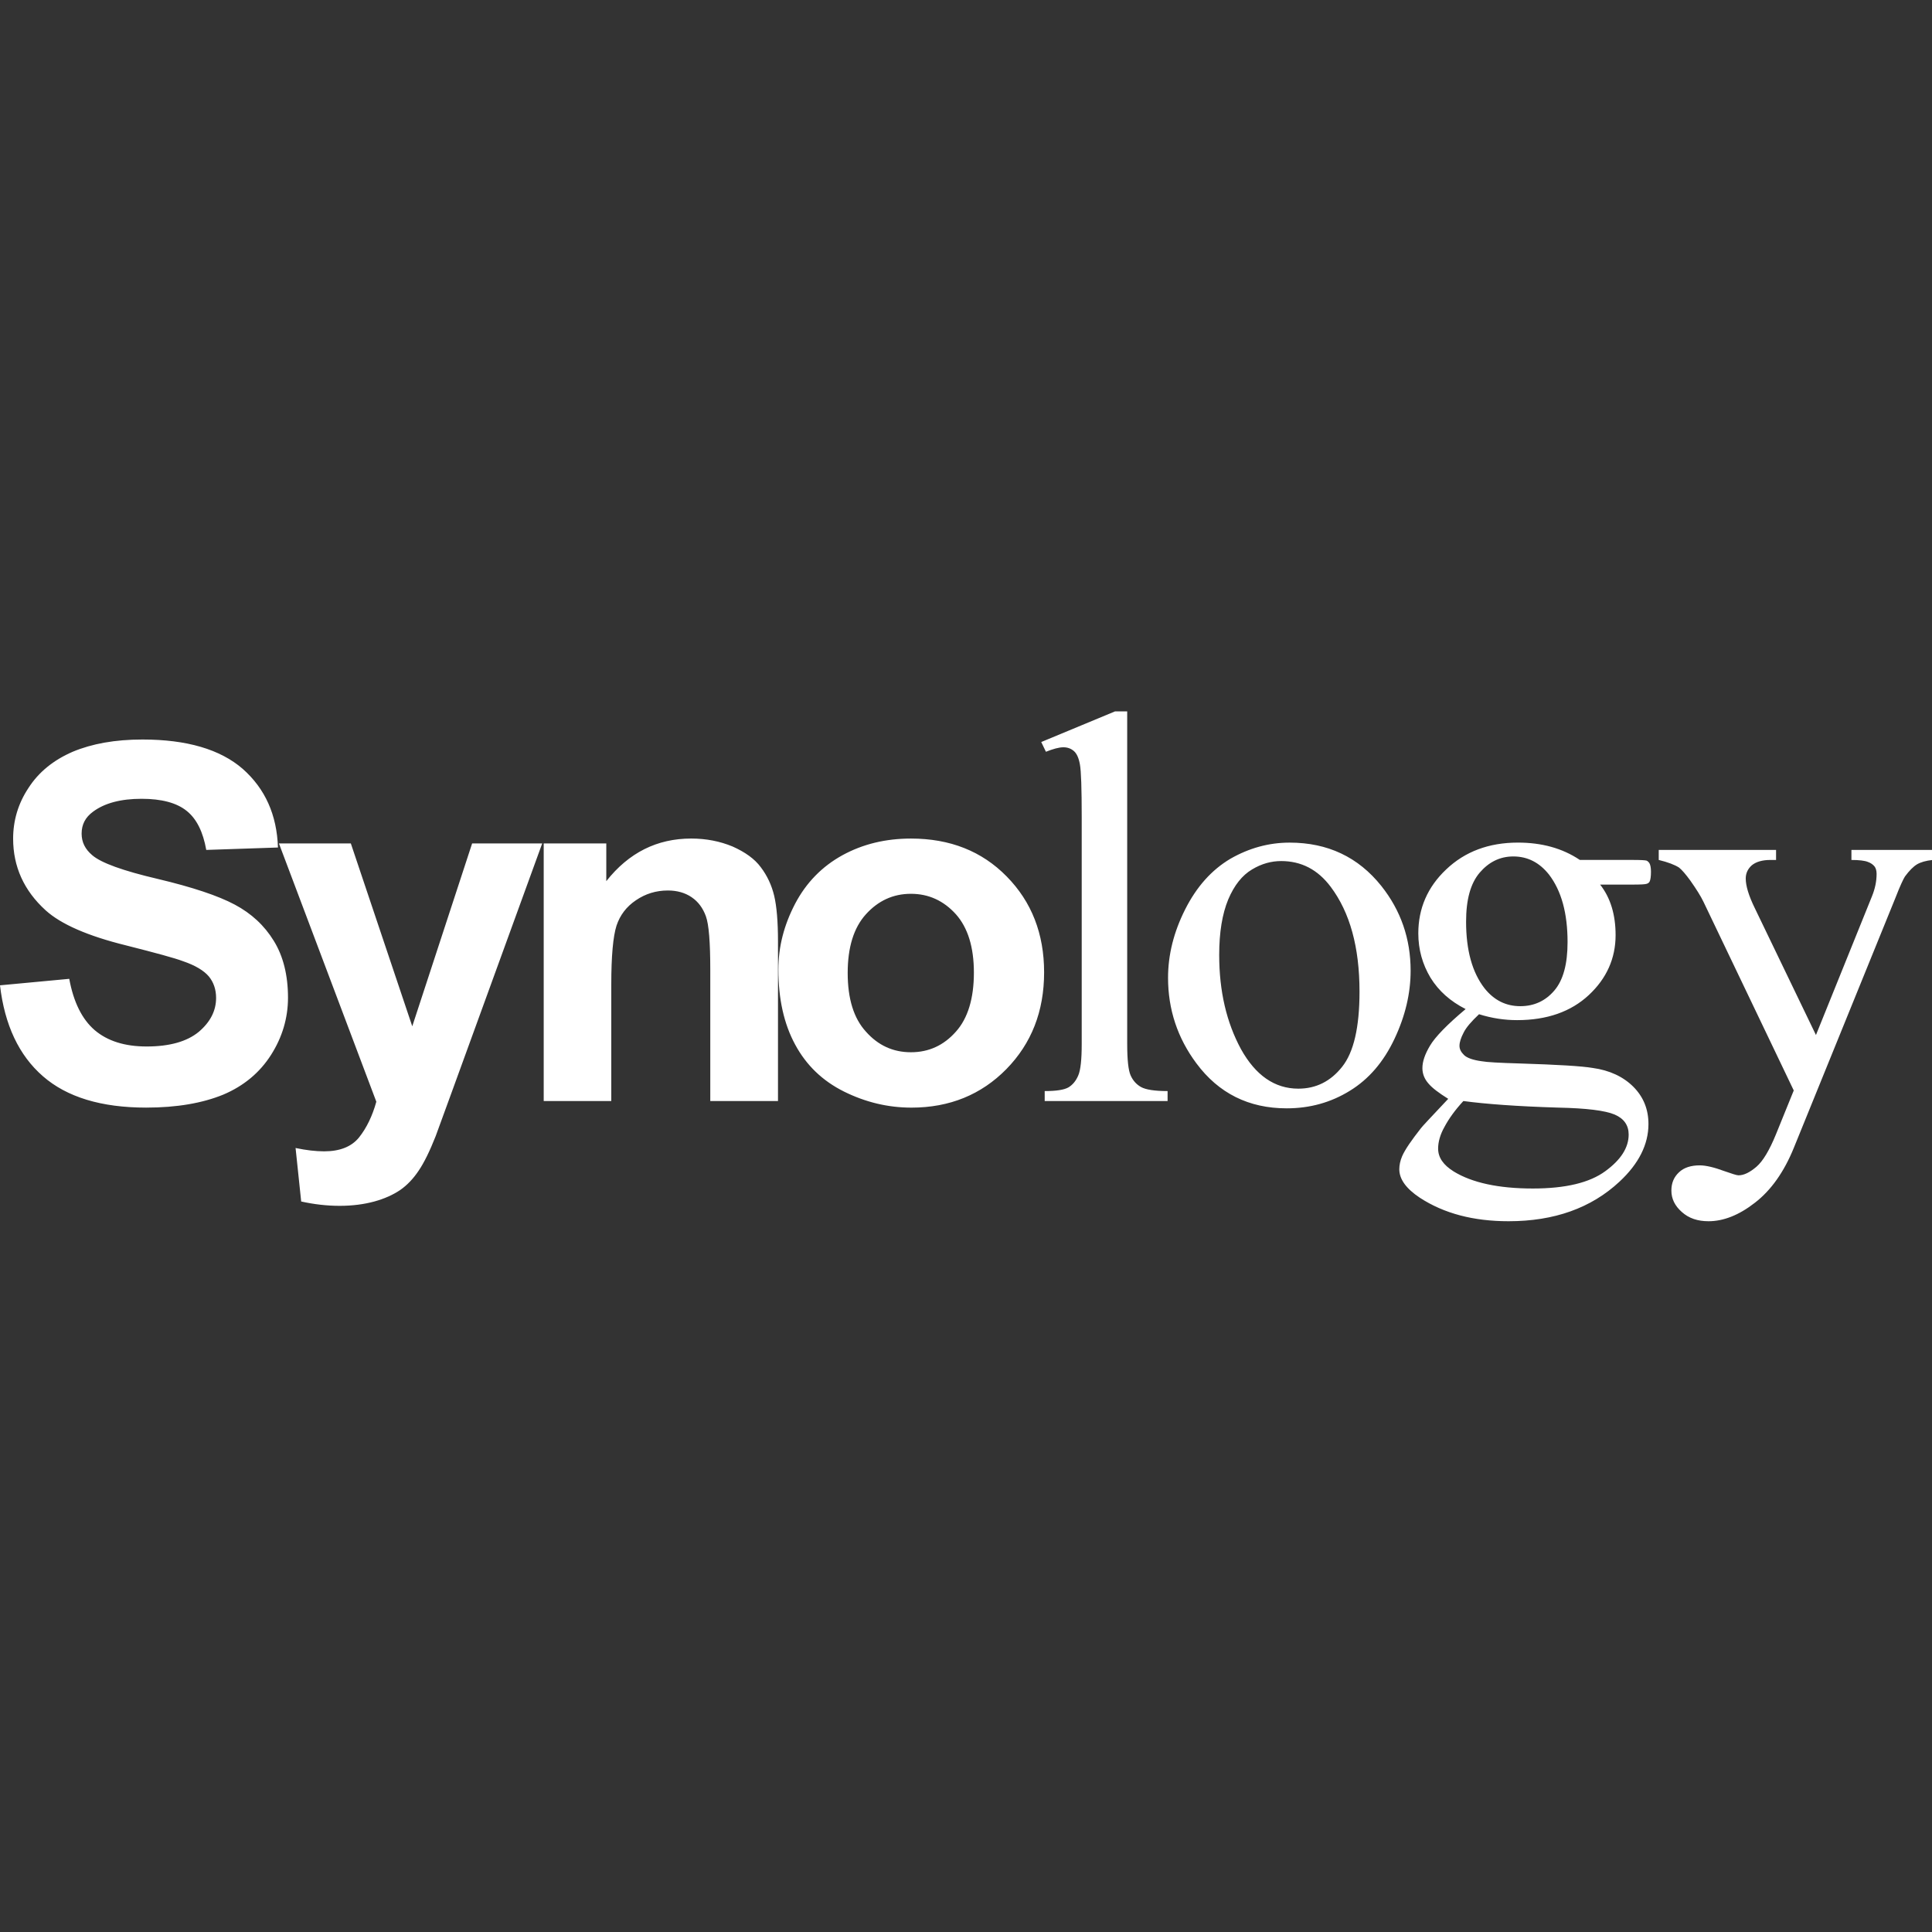 <?xml version="1.0" standalone="no"?>
<!DOCTYPE svg PUBLIC "-//W3C//DTD SVG 1.1//EN" "http://www.w3.org/Graphics/SVG/1.1/DTD/svg11.dtd">
<svg width="100%" height="100%" viewBox="0 0 560 560" version="1.1" xmlns="http://www.w3.org/2000/svg" xmlns:xlink="http://www.w3.org/1999/xlink" xml:space="preserve" style="fill-rule:evenodd;clip-rule:evenodd;stroke-linejoin:round;stroke-miterlimit:1.414;">
    <rect x="0" y="0" width="560" height="560" fill="#333333" stroke="none"/>
    <g transform="matrix(1.029,0,-5.63086e-48,1.029,6.25278e-13,-8.033)">
        <path d="M412.846,292.047C408.549,289.859 405.28,286.981 402.951,283.209C400.672,279.392 399.518,275.253 399.518,270.712C399.518,263.712 402.114,257.673 407.361,252.72C412.631,247.693 419.377,245.154 427.582,245.154C434.283,245.154 440.101,246.737 445.021,250.039L459.96,250.039C462.182,250.039 463.454,250.113 463.839,250.237C464.172,250.407 464.399,250.639 464.585,250.893C464.879,251.374 465.055,252.194 465.055,253.359C465.055,254.704 464.913,255.694 464.659,256.163C464.5,256.423 464.24,256.661 463.839,256.763C463.454,256.915 462.182,256.983 459.937,256.983L450.732,256.983C453.649,260.698 455.091,265.448 455.091,271.227C455.091,277.786 452.541,283.452 447.537,288.106C442.504,292.793 435.764,295.163 427.344,295.163C423.844,295.163 420.282,294.648 416.623,293.5C414.475,295.525 413.01,297.21 412.286,298.674C411.5,300.178 411.116,301.4 411.116,302.389C411.116,303.333 411.534,304.142 412.411,305.007C413.231,305.805 414.91,306.41 417.37,306.743C418.772,307.009 422.402,307.207 428.125,307.371C438.676,307.704 445.535,308.106 448.634,308.632C453.412,309.293 457.24,311.092 460.084,313.924C462.928,316.78 464.348,320.269 464.348,324.436C464.348,330.164 461.617,335.621 456.188,340.665C448.232,348.089 437.805,351.81 424.953,351.81C415.074,351.81 406.722,349.633 399.909,345.166C396.058,342.593 394.164,339.952 394.164,337.159C394.164,335.977 394.441,334.716 394.966,333.484C395.82,331.55 397.59,329.016 400.248,325.618C400.598,325.132 403.188,322.378 407.944,317.334C405.297,315.672 403.409,314.269 402.334,312.969C401.232,311.708 400.672,310.255 400.672,308.677C400.672,306.845 401.379,304.747 402.821,302.344C404.28,299.884 407.633,296.424 412.846,292.047ZM412.213,317.95C409.861,320.495 408.108,322.943 406.886,325.245C405.665,327.394 405.099,329.503 405.099,331.34C405.099,333.868 406.558,335.977 409.533,337.821C414.673,340.959 422.091,342.593 431.778,342.593C440.994,342.593 447.774,340.959 452.19,337.713C456.601,334.501 458.772,331.063 458.772,327.394C458.772,324.787 457.461,322.893 454.831,321.762C452.151,320.625 446.87,319.969 438.914,319.805C427.344,319.46 418.422,318.787 412.213,317.95ZM363.261,245.16C373.999,245.16 382.589,249.225 389.091,257.356C394.599,264.283 397.353,272.245 397.353,281.236C397.353,287.58 395.86,293.981 392.812,300.427C389.764,306.896 385.591,311.787 380.231,315.067C374.893,318.363 368.984,320.009 362.442,320.009C351.743,320.009 343.261,315.762 336.99,307.309C331.686,300.184 329.023,292.154 329.023,283.237C329.023,276.746 330.629,270.351 333.835,263.984C337.087,257.537 341.311,252.85 346.581,249.711C351.834,246.703 357.392,245.16 363.261,245.16ZM219.257,280.908C219.257,274.473 220.846,268.366 223.978,262.366C227.111,256.423 231.561,251.866 237.323,248.699C243.085,245.55 249.52,244.017 256.611,244.017C267.603,244.017 276.577,247.568 283.571,254.693C290.589,261.823 294.111,270.831 294.111,281.694C294.111,292.669 290.56,301.728 283.481,308.96C276.413,316.152 267.479,319.811 256.741,319.811C250.102,319.811 243.775,318.278 237.724,315.276C231.691,312.268 227.111,307.868 223.978,302.039C220.846,296.271 219.257,289.22 219.257,280.908ZM0,285.358L19.508,283.531C20.713,290.079 23.099,294.908 26.689,297.996C30.297,301.06 35.171,302.587 41.295,302.587C47.764,302.587 52.649,301.202 55.969,298.482C59.248,295.7 60.871,292.528 60.871,288.897C60.871,286.539 60.176,284.487 58.813,282.836C57.428,281.213 55.019,279.743 51.592,278.578C49.223,277.673 43.862,276.231 35.511,274.111C24.739,271.459 17.173,268.14 12.87,264.244C6.763,258.702 3.698,251.951 3.698,244.046C3.698,238.956 5.106,234.144 8.024,229.757C10.885,225.301 15.058,221.914 20.492,219.561C25.909,217.3 32.395,216.118 40.125,216.118C52.616,216.118 62.019,218.883 68.363,224.379C74.691,229.977 77.987,237.322 78.298,246.539L58.1,247.218C57.207,242.185 55.42,238.476 52.559,236.203C49.754,233.947 45.508,232.816 39.887,232.816C34.057,232.816 29.477,234.014 26.198,236.457C24.049,238.029 22.991,240.048 22.991,242.626C22.991,245.029 23.975,247.009 25.977,248.699C28.493,250.882 34.674,253.104 44.445,255.389C54.238,257.718 61.454,260.127 66.124,262.621C70.806,265.114 74.487,268.513 77.134,272.85C79.757,277.079 81.126,282.485 81.126,288.835C81.126,294.558 79.52,299.975 76.348,304.956C73.175,309.938 68.674,313.704 62.879,316.152C57.06,318.533 49.828,319.805 41.165,319.805C28.55,319.805 18.835,316.859 12.084,310.961C5.344,305.098 1.312,296.554 0,285.358ZM219.149,317.95L200.076,317.95L200.076,281.015C200.076,273.234 199.68,268.219 198.838,265.9C198.001,263.61 196.706,261.823 194.828,260.546C192.985,259.285 190.723,258.646 188.139,258.646C184.786,258.646 181.812,259.573 179.131,261.399C176.451,263.203 174.647,265.595 173.663,268.547C172.697,271.578 172.188,277.079 172.188,285.205L172.188,317.95L153.154,317.95L153.154,245.391L170.785,245.391L170.785,256.016C177.13,247.981 185.091,244.012 194.698,244.012C198.968,244.012 202.83,244.792 206.352,246.251C209.87,247.823 212.55,249.711 214.314,252.103C216.106,254.473 217.362,257.153 218.074,260.121C218.781,263.079 219.149,267.421 219.149,272.991L219.149,317.95ZM360.892,250.356C358.155,250.356 355.424,251.063 352.67,252.725C349.917,254.359 347.678,257.153 345.976,261.168C344.285,265.261 343.431,270.441 343.431,276.797C343.431,287.071 345.506,295.83 349.566,303.333C353.671,310.707 359.049,314.467 365.721,314.467C370.754,314.467 374.853,312.364 378.065,308.304C381.328,304.21 382.956,297.17 382.956,287.145C382.956,274.614 380.253,264.826 374.853,257.628C371.195,252.737 366.541,250.356 360.892,250.356ZM238.782,281.874C238.782,289.118 240.478,294.654 243.922,298.408C247.354,302.282 251.561,304.21 256.594,304.21C261.626,304.21 265.839,302.282 269.265,298.408C272.636,294.654 274.332,289.056 274.332,281.784C274.332,274.614 272.636,269.135 269.265,265.341C265.839,261.546 261.626,259.579 256.594,259.579C251.561,259.579 247.354,261.546 243.922,265.341C240.478,269.135 238.782,274.676 238.782,281.874ZM467.243,247.218L500.294,247.218L500.294,250.045L498.693,250.045C496.358,250.045 494.628,250.588 493.463,251.544C492.309,252.578 491.75,253.822 491.75,255.276C491.75,257.322 492.57,260.076 494.3,263.61L511.529,299.358L527.3,260.302C528.171,258.154 528.612,256.095 528.612,253.964C528.612,253.048 528.391,252.375 528.069,251.922C527.645,251.374 527.006,250.888 526.129,250.588C525.27,250.243 523.709,250.045 521.521,250.045L521.521,247.218L544.382,247.218L544.382,250.045C542.482,250.243 541.012,250.678 539.989,251.283C538.942,251.922 537.817,253.048 536.596,254.704C536.121,255.451 535.205,257.39 533.95,260.636L505.315,331.092C502.522,337.962 498.874,343.096 494.339,346.596C489.816,350.125 485.456,351.81 481.266,351.81C478.218,351.81 475.725,350.996 473.734,349.197C471.783,347.473 470.805,345.477 470.805,343.187C470.805,341.049 471.506,339.381 472.931,338.041C474.351,336.678 476.341,336.073 478.806,336.073C480.52,336.073 482.872,336.627 485.807,337.719C487.865,338.426 489.177,338.878 489.708,338.878C491.258,338.878 492.914,338.041 494.775,336.458C496.596,334.886 498.439,331.81 500.282,327.28L505.275,314.976L479.841,261.823C479.067,260.212 477.823,258.244 476.143,255.858C474.848,254.077 473.791,252.855 472.971,252.194C471.783,251.425 469.867,250.678 467.243,250.045L467.243,247.218ZM78.572,245.391L98.826,245.391L116.129,296.899L132.991,245.391L152.731,245.391L127.359,315.146L122.711,327.874C121.032,332.121 119.448,335.338 117.933,337.566C116.417,339.839 114.67,341.671 112.702,343.034C110.695,344.385 108.269,345.477 105.442,346.251C102.547,347.037 99.301,347.473 95.671,347.473C92.012,347.473 88.399,347.037 84.842,346.251L83.259,331.182C86.228,331.81 88.925,332.121 91.317,332.121C95.727,332.121 99.013,330.82 101.122,328.225C103.254,325.556 104.882,322.186 106.007,318.148L78.572,245.391ZM426.287,249.056C422.493,249.056 419.36,250.639 416.782,253.653C414.237,256.661 412.976,261.179 412.976,267.433C412.976,275.485 414.706,281.727 418.173,286.195C420.847,289.553 424.189,291.233 428.255,291.233C432.134,291.233 435.346,289.746 437.822,286.839C440.322,283.927 441.56,279.392 441.56,273.195C441.56,265.041 439.83,258.719 436.313,254.139C433.666,250.808 430.347,249.056 426.287,249.056ZM317.516,208.19L317.516,301.869C317.516,306.336 317.844,309.293 318.472,310.707C319.128,312.188 320.106,313.28 321.435,314.021C322.786,314.761 325.286,315.146 328.893,315.146L328.893,317.95L294.276,317.95L294.276,315.146C297.522,315.146 299.727,314.812 300.971,314.105C302.113,313.41 303.041,312.352 303.713,310.786C304.392,309.254 304.703,306.285 304.703,301.869L304.703,237.944C304.703,229.898 304.539,224.978 304.194,223.118C303.866,221.275 303.278,220.042 302.515,219.386C301.729,218.691 300.75,218.306 299.557,218.306C298.268,218.306 296.606,218.781 294.621,219.567L293.303,216.825L314.095,208.19L317.516,208.19Z" style="fill:white;"/>
    </g>
</svg>
